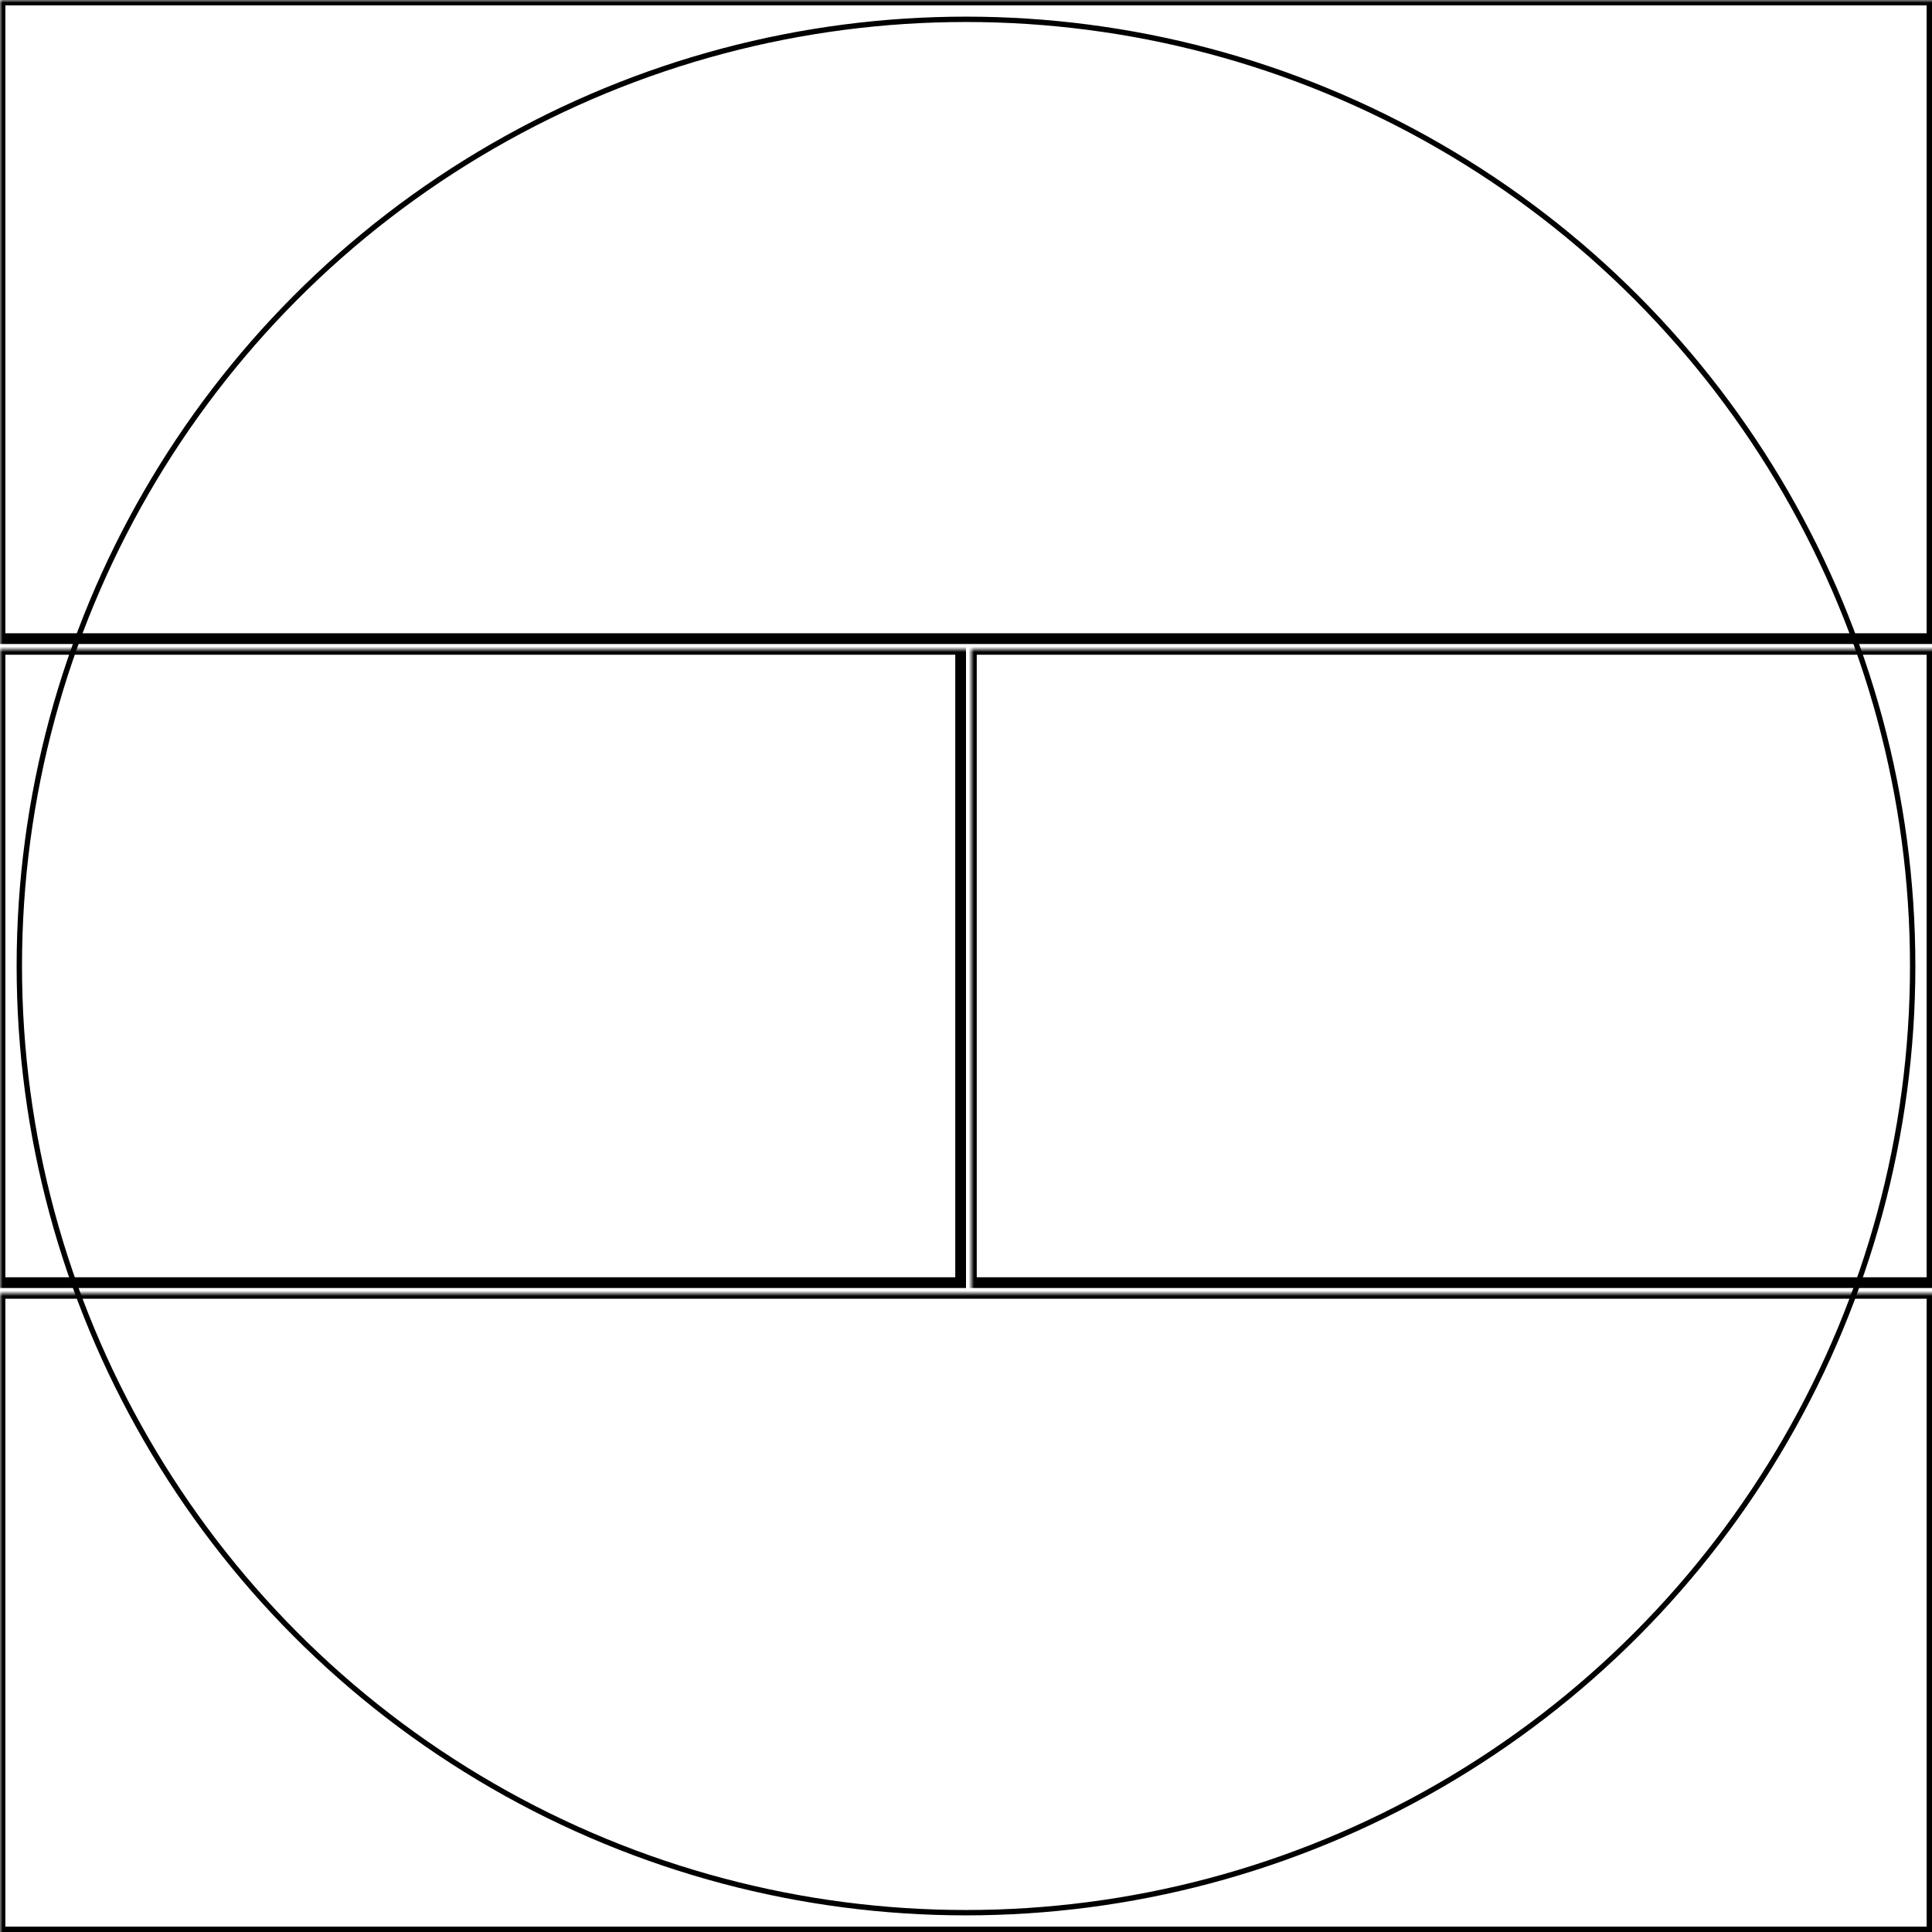 <svg width="360" height="360" xmlns="http://www.w3.org/2000/svg" xmlns:xlink="http://www.w3.org/1999/xlink">
  <defs>
    <mask id="venu2s-4fields-3-mask">
      <rect width="100%" height="100%" fill="black"/>
      <circle cx="50%" cy="50%" r="49%" style="fill:white"/>
    </mask>
  </defs>
  <rect x="0" y="0" width="360" height="119" mask="url(#venu2s-4fields-3-mask)" style="stroke-width:2;stroke:rgb(0,0,0);fill:none"/>
  <rect x="0" y="121" width="179" height="118" mask="url(#venu2s-4fields-3-mask)" style="stroke-width:2;stroke:rgb(0,0,0);fill:none"/>
  <rect x="181" y="121" width="179" height="118" mask="url(#venu2s-4fields-3-mask)" style="stroke-width:2;stroke:rgb(0,0,0);fill:none"/>
  <rect x="0" y="241" width="360" height="119" mask="url(#venu2s-4fields-3-mask)" style="stroke-width:2;stroke:rgb(0,0,0);fill:none"/>
      <circle cx="50%" cy="50%" r="49%" style="stroke-width:1;stroke:rgb(0,0,0);fill:none"/>
</svg>

